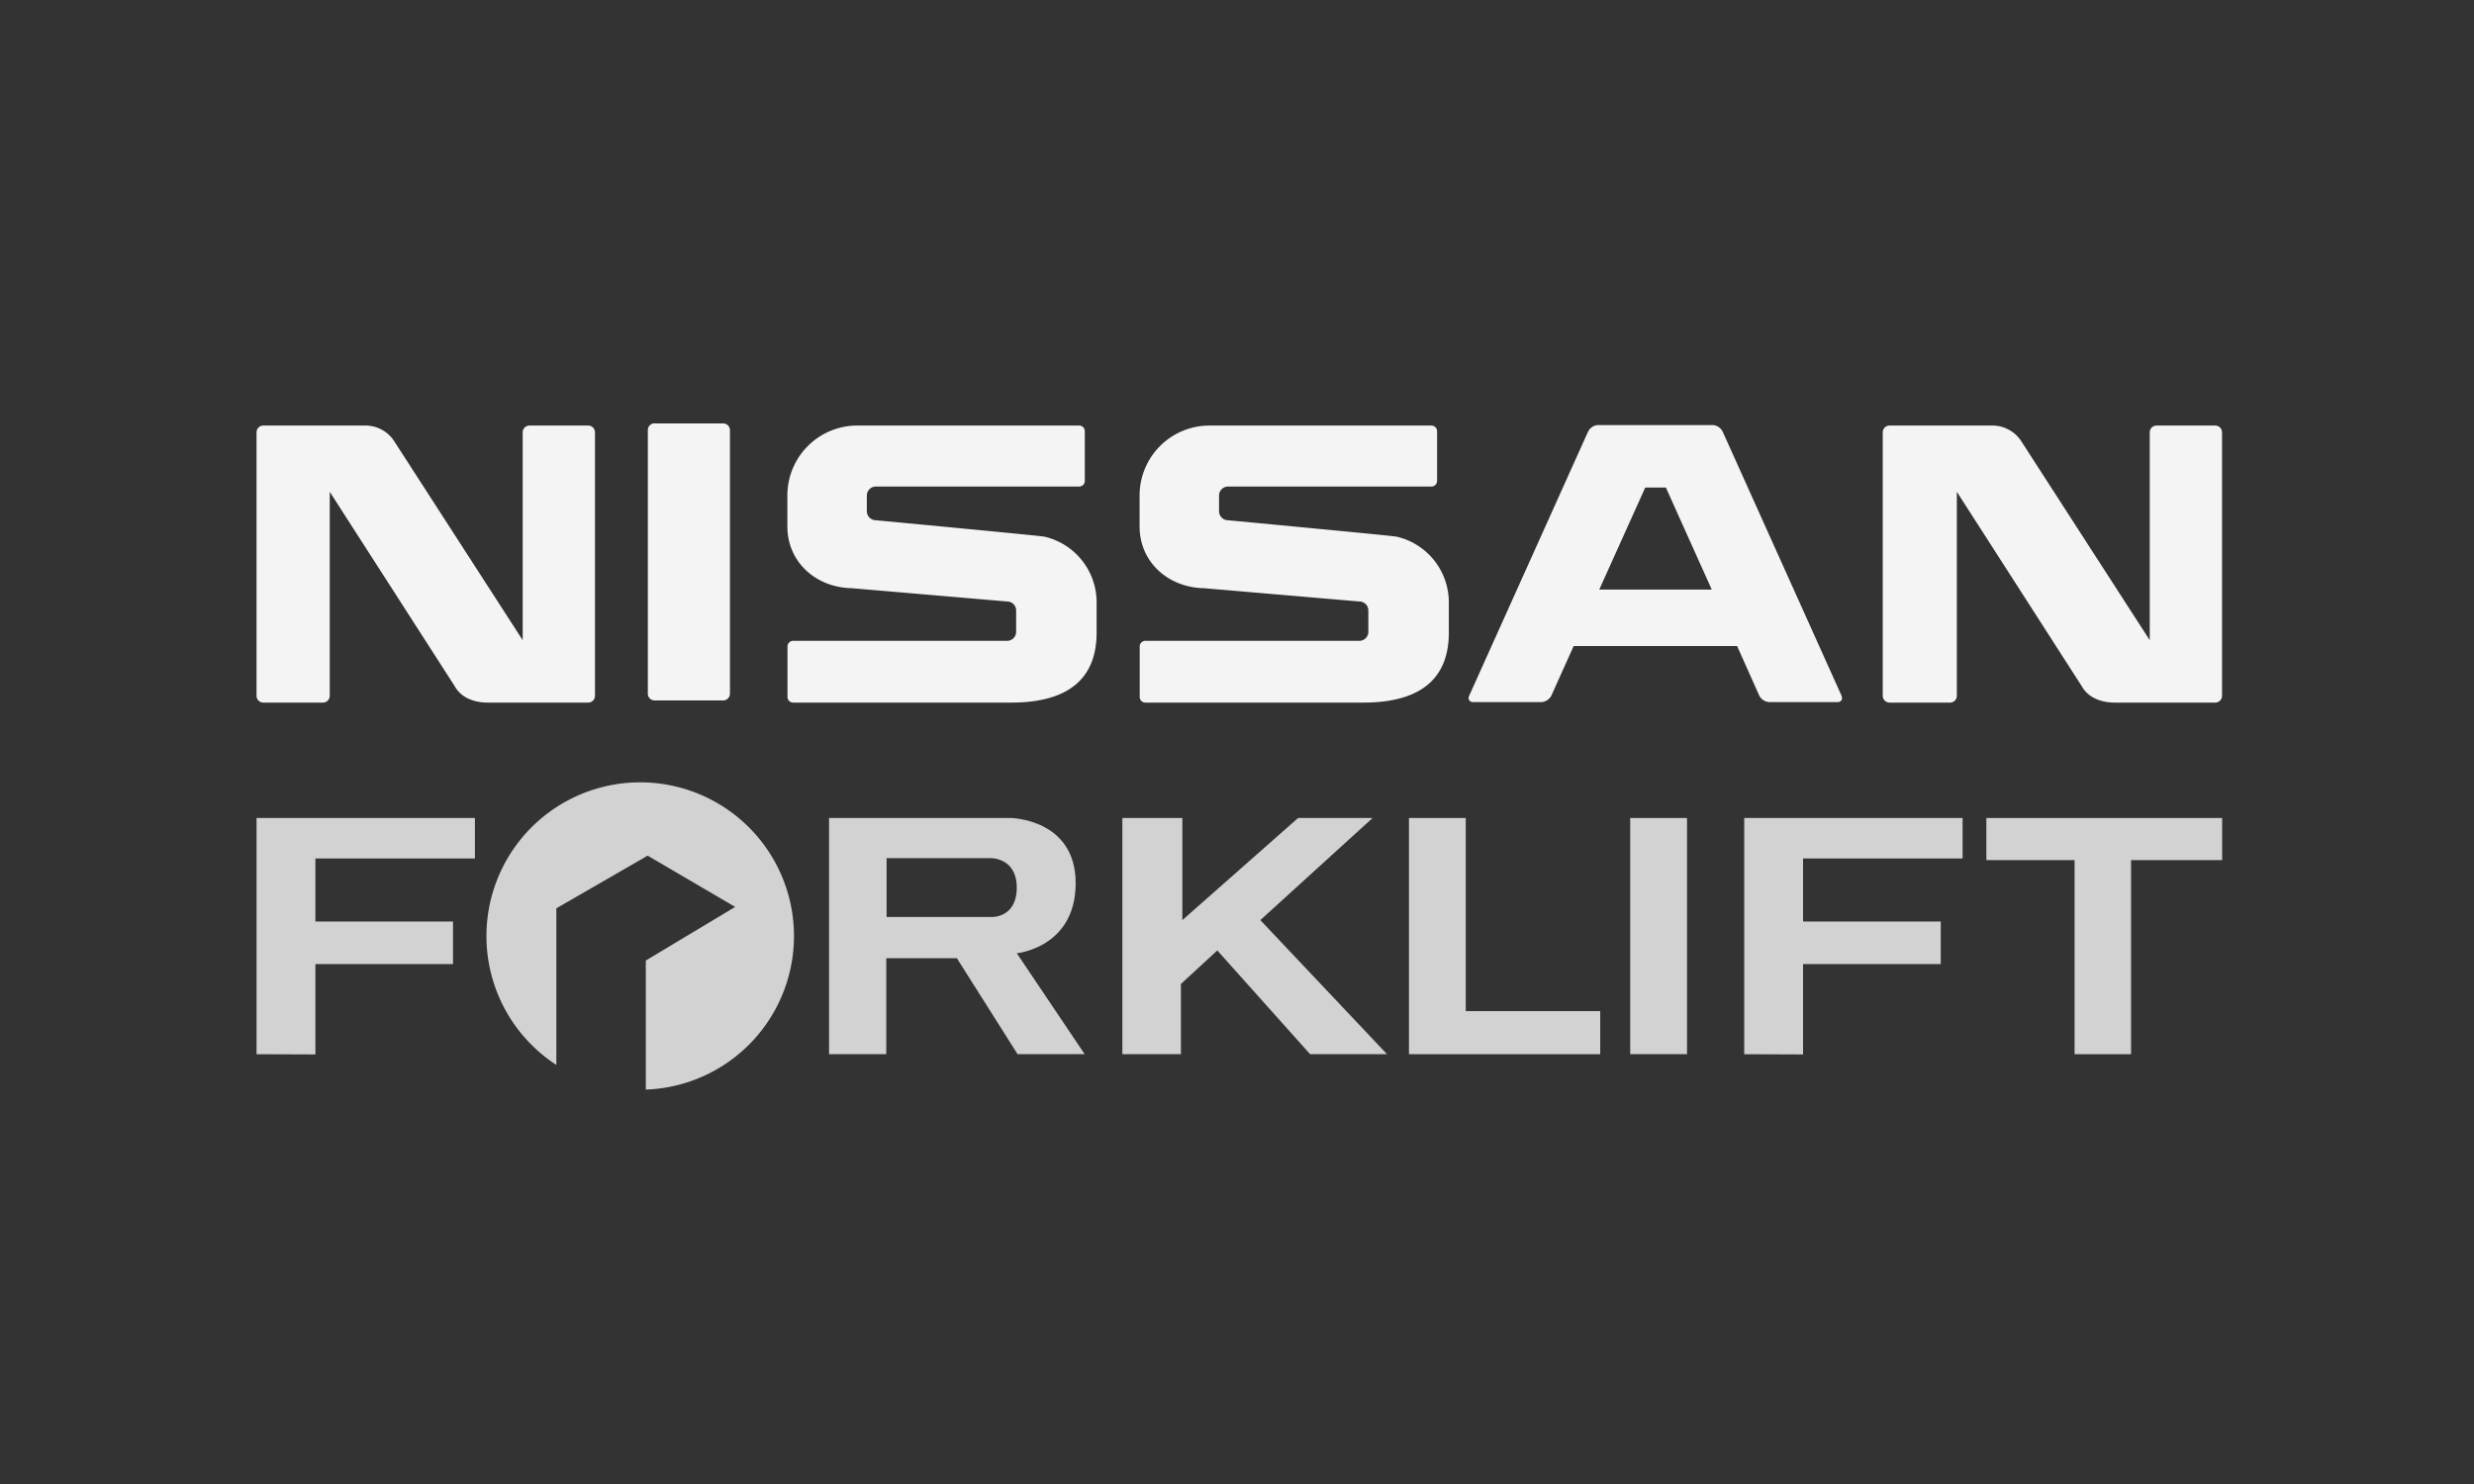 <svg xmlns="http://www.w3.org/2000/svg" viewBox="0 0 438.1 262.9"><rect x="0" y="0" width="438.1" height="262.9" fill="#333333" stroke="none"/><defs><style>.cls-1{fill:#fff;opacity:0;}.cls-2{fill:#d3d2d3;}.cls-3{fill:#f4f4f4;fill-rule:evenodd;}</style></defs><title>rr-8_1</title><g id="Capa_2" data-name="Capa 2"><g id="Capa_1-2" data-name="Capa 1"><rect class="cls-1" width="438.1" height="262.9"/><path class="cls-2" d="M45.43,186.73V144.89H84.1v7.17H55.85s0,11.17,0,11.17H80.22v7.54H55.85v16Z"/><path class="cls-2" d="M180.06,168.85s10.42-1,10.42-12.42-11.54-11.54-11.54-11.54H146.81v41.83h10.13v-17h12.5l10.75,17h11.88Zm-4.46-6.42H157V152h18.38s4.67-.17,4.67,5.23S175.6,162.43,175.6,162.43Z"/><polygon class="cls-2" points="198.75 144.89 209.37 144.89 209.37 162.98 229.87 144.89 243.06 144.89 223.18 162.98 245.62 186.73 232 186.73 215.56 168.35 209.12 174.29 209.12 186.73 198.75 186.73 198.75 144.89"/><polygon class="cls-2" points="249.5 144.89 259.56 144.89 259.56 179.1 283.37 179.1 283.37 186.73 249.5 186.73 249.5 144.89"/><rect class="cls-2" x="288.68" y="144.89" width="10.06" height="41.83"/><polygon class="cls-2" points="351.75 144.89 393.5 144.89 393.5 152.35 377.37 152.35 377.37 186.73 367.37 186.73 367.37 152.35 351.75 152.35 351.75 144.89"/><path class="cls-2" d="M308.87,186.73V144.89h38.67v7.17H319.29s0,11.17,0,11.17h24.38v7.54H319.29v16Z"/><path class="cls-2" d="M140.6,165.81a27.23,27.23,0,1,0-42.08,22.82V160.89l16.17-9.33,15.5,9.08-15.83,9.5V193A27.22,27.22,0,0,0,140.6,165.81Z"/><path class="cls-3" d="M115.92,75h12.14a1.2,1.2,0,0,1,1.2,1.2v46.67a1.2,1.2,0,0,1-1.2,1.2H115.92a1.2,1.2,0,0,1-1.2-1.2V76.18a1.2,1.2,0,0,1,1.2-1.2m-69.29.4H64.88a6.08,6.08,0,0,1,4.87,2.68l22.81,35.34V76.58a1.2,1.2,0,0,1,1.2-1.2h10.4a1.2,1.2,0,0,1,1.2,1.2v46.67a1.2,1.2,0,0,1-1.2,1.2l-17.78,0c-.66,0-4.26,0-5.88-2.94L58.39,87.11v36.14a1.2,1.2,0,0,1-1.2,1.2H46.63a1.2,1.2,0,0,1-1.2-1.2V76.58A1.2,1.2,0,0,1,46.63,75.38Zm288,0H353a6.1,6.1,0,0,1,4.87,2.68l22.81,35.34V76.58a1.2,1.2,0,0,1,1.2-1.2h10.4a1.2,1.2,0,0,1,1.2,1.2v46.67a1.2,1.2,0,0,1-1.2,1.2H374.52c-.66,0-4.26,0-5.89-2.92L346.52,87.11v36.14a1.2,1.2,0,0,1-1.2,1.2H334.6a1.2,1.2,0,0,1-1.2-1.2V76.58A1.2,1.2,0,0,1,334.6,75.38Zm-51.43,29.05h19.92L295,86.36h-3.66Zm24.41,10H278.67l-3.93,8.73a2.12,2.12,0,0,1-1.74,1.2H260.86c-.66,0-1-.54-.66-1.2l21-46.67a2.12,2.12,0,0,1,1.74-1.2h20.39a2.12,2.12,0,0,1,1.74,1.2l21,46.67c.3.66,0,1.2-.66,1.2H313.25a2.12,2.12,0,0,1-1.74-1.2ZM191.1,86.18h-36a1.6,1.6,0,0,0-1.6,1.6v2.77a1.6,1.6,0,0,0,1.56,1.6s29.74,2.8,29.89,2.91a11.94,11.94,0,0,1,9.24,11.66v5.35c0,6.74-3.45,12.38-15.13,12.38H140.45a1,1,0,0,1-1-1v-8.94a1,1,0,0,1,1-1h37.93a1.6,1.6,0,0,0,1.56-1.6v-3.77a1.6,1.6,0,0,0-1.6-1.6l-27.58-2.36-.21,0c-6.18-.24-11.12-4.69-11.12-10.93V87.76a12.38,12.38,0,0,1,12.09-12.38H191.1a1,1,0,0,1,1,1v8.77A1,1,0,0,1,191.1,86.18Zm62.37,0h-36a1.6,1.6,0,0,0-1.6,1.6v2.77a1.6,1.6,0,0,0,1.56,1.6s29.74,2.8,29.89,2.91a11.94,11.94,0,0,1,9.24,11.66v5.35c0,6.74-3.45,12.38-15.13,12.38H202.82a1,1,0,0,1-1-1v-8.94a1,1,0,0,1,1-1h37.93a1.6,1.6,0,0,0,1.56-1.6v-3.77a1.6,1.6,0,0,0-1.6-1.6l-27.58-2.36-.21,0c-6.18-.24-11.12-4.69-11.12-10.93V87.76A12.38,12.38,0,0,1,213.9,75.38h39.58a1,1,0,0,1,1,1v8.77A1,1,0,0,1,253.48,86.18Z"/></g></g></svg>